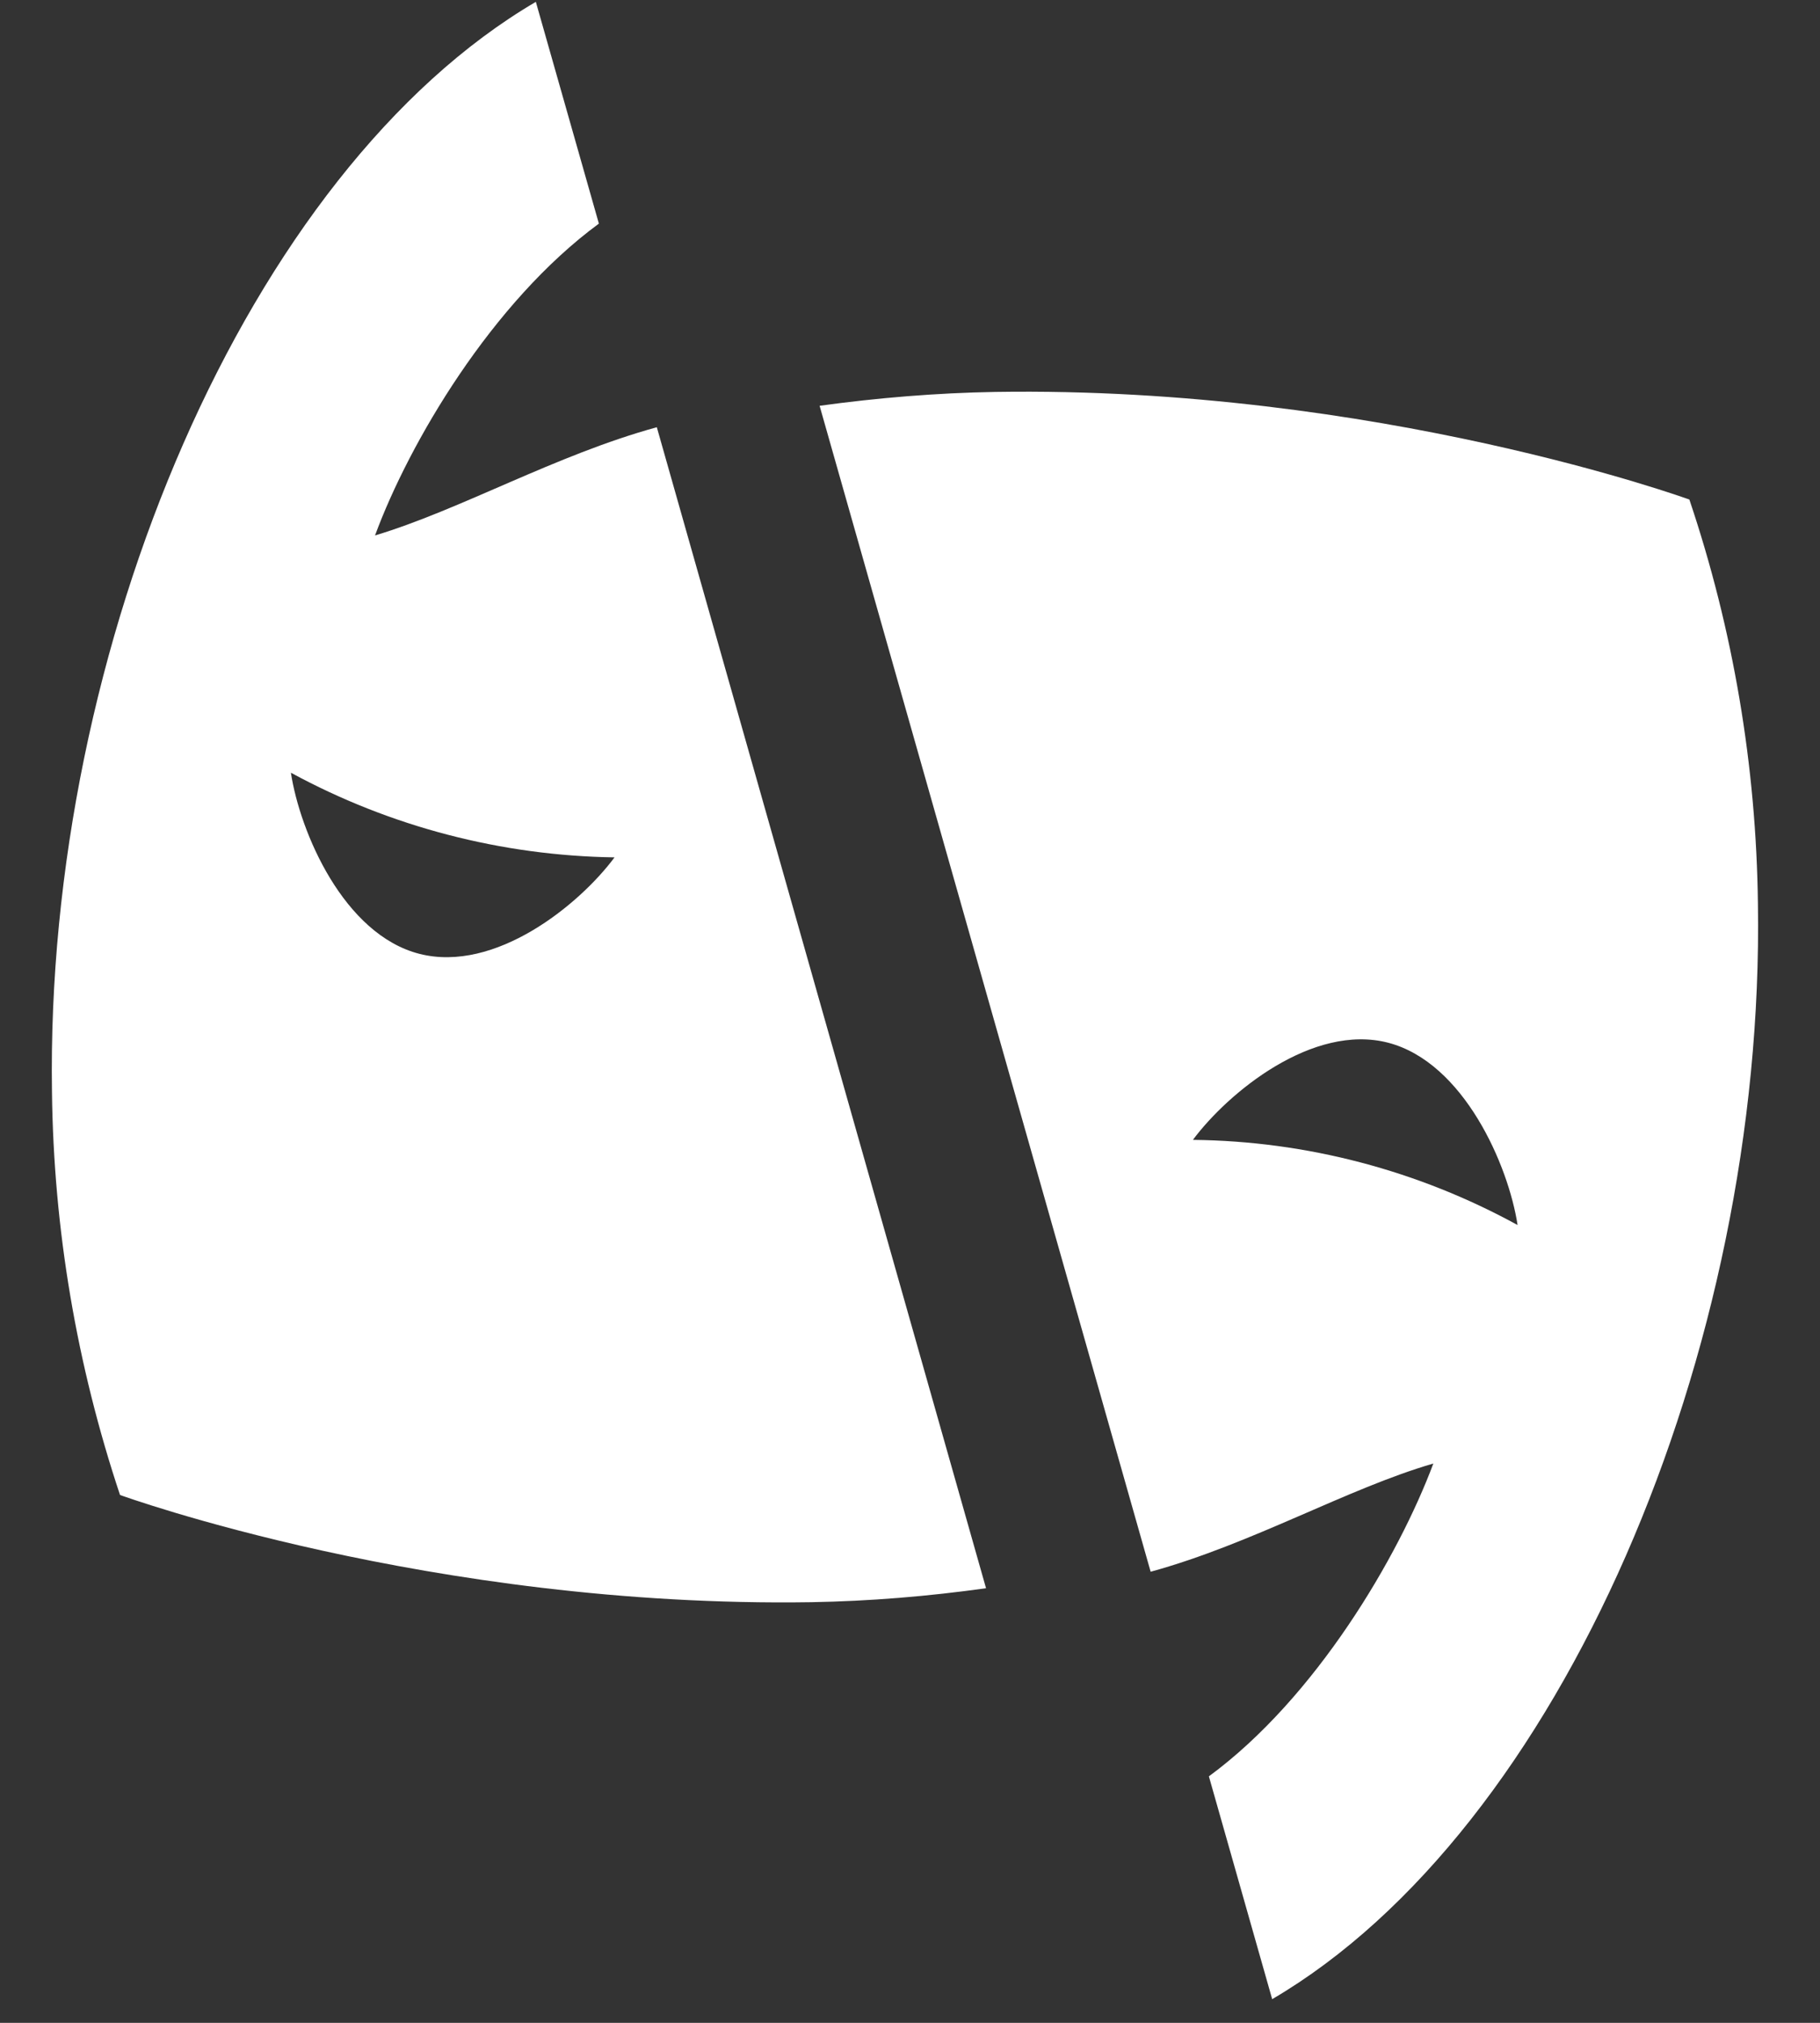 <svg width="18" height="20" viewBox="0 0 18 20" xmlns="http://www.w3.org/2000/svg"><rect x="0" y="0" width="18" height="20" fill="#333333" stroke="none"/><title>logo</title><g fill-rule="nonzero" fill="#FFF"><path d="M12.582 19.766c2.855-1.674 4.873-6.41 4.804-10.827-.016-1.362-.244-2.713-.678-4 0 0-3.088-1.123-6.865-1.064-.582.01-1.16.058-1.737.137L11.38 15.54c1.006-.276 1.943-.822 2.796-1.07-.344.92-1.16 2.314-2.22 3.093l.626 2.203zm-.784-8.496c.35-.47 1.186-1.155 1.933-.96.748.197 1.188 1.214 1.278 1.802-.985-.54-2.087-.83-3.21-.842zM5.3.018C2.453 1.688.446 6.4.514 10.798c.016 1.355.244 2.696.673 3.983 0 0 3.072 1.118 6.838 1.06.578-.01 1.155-.058 1.727-.138L6.496 4.224c-1.002.275-1.94.816-2.787 1.07.338-.916 1.154-2.304 2.214-3.083L5.3.02zm.777 8.46c-.35.47-1.18 1.143-1.928.953C3.4 9.24 2.967 8.23 2.877 7.64c.985.535 2.082.82 3.2.837z"/></g></svg>